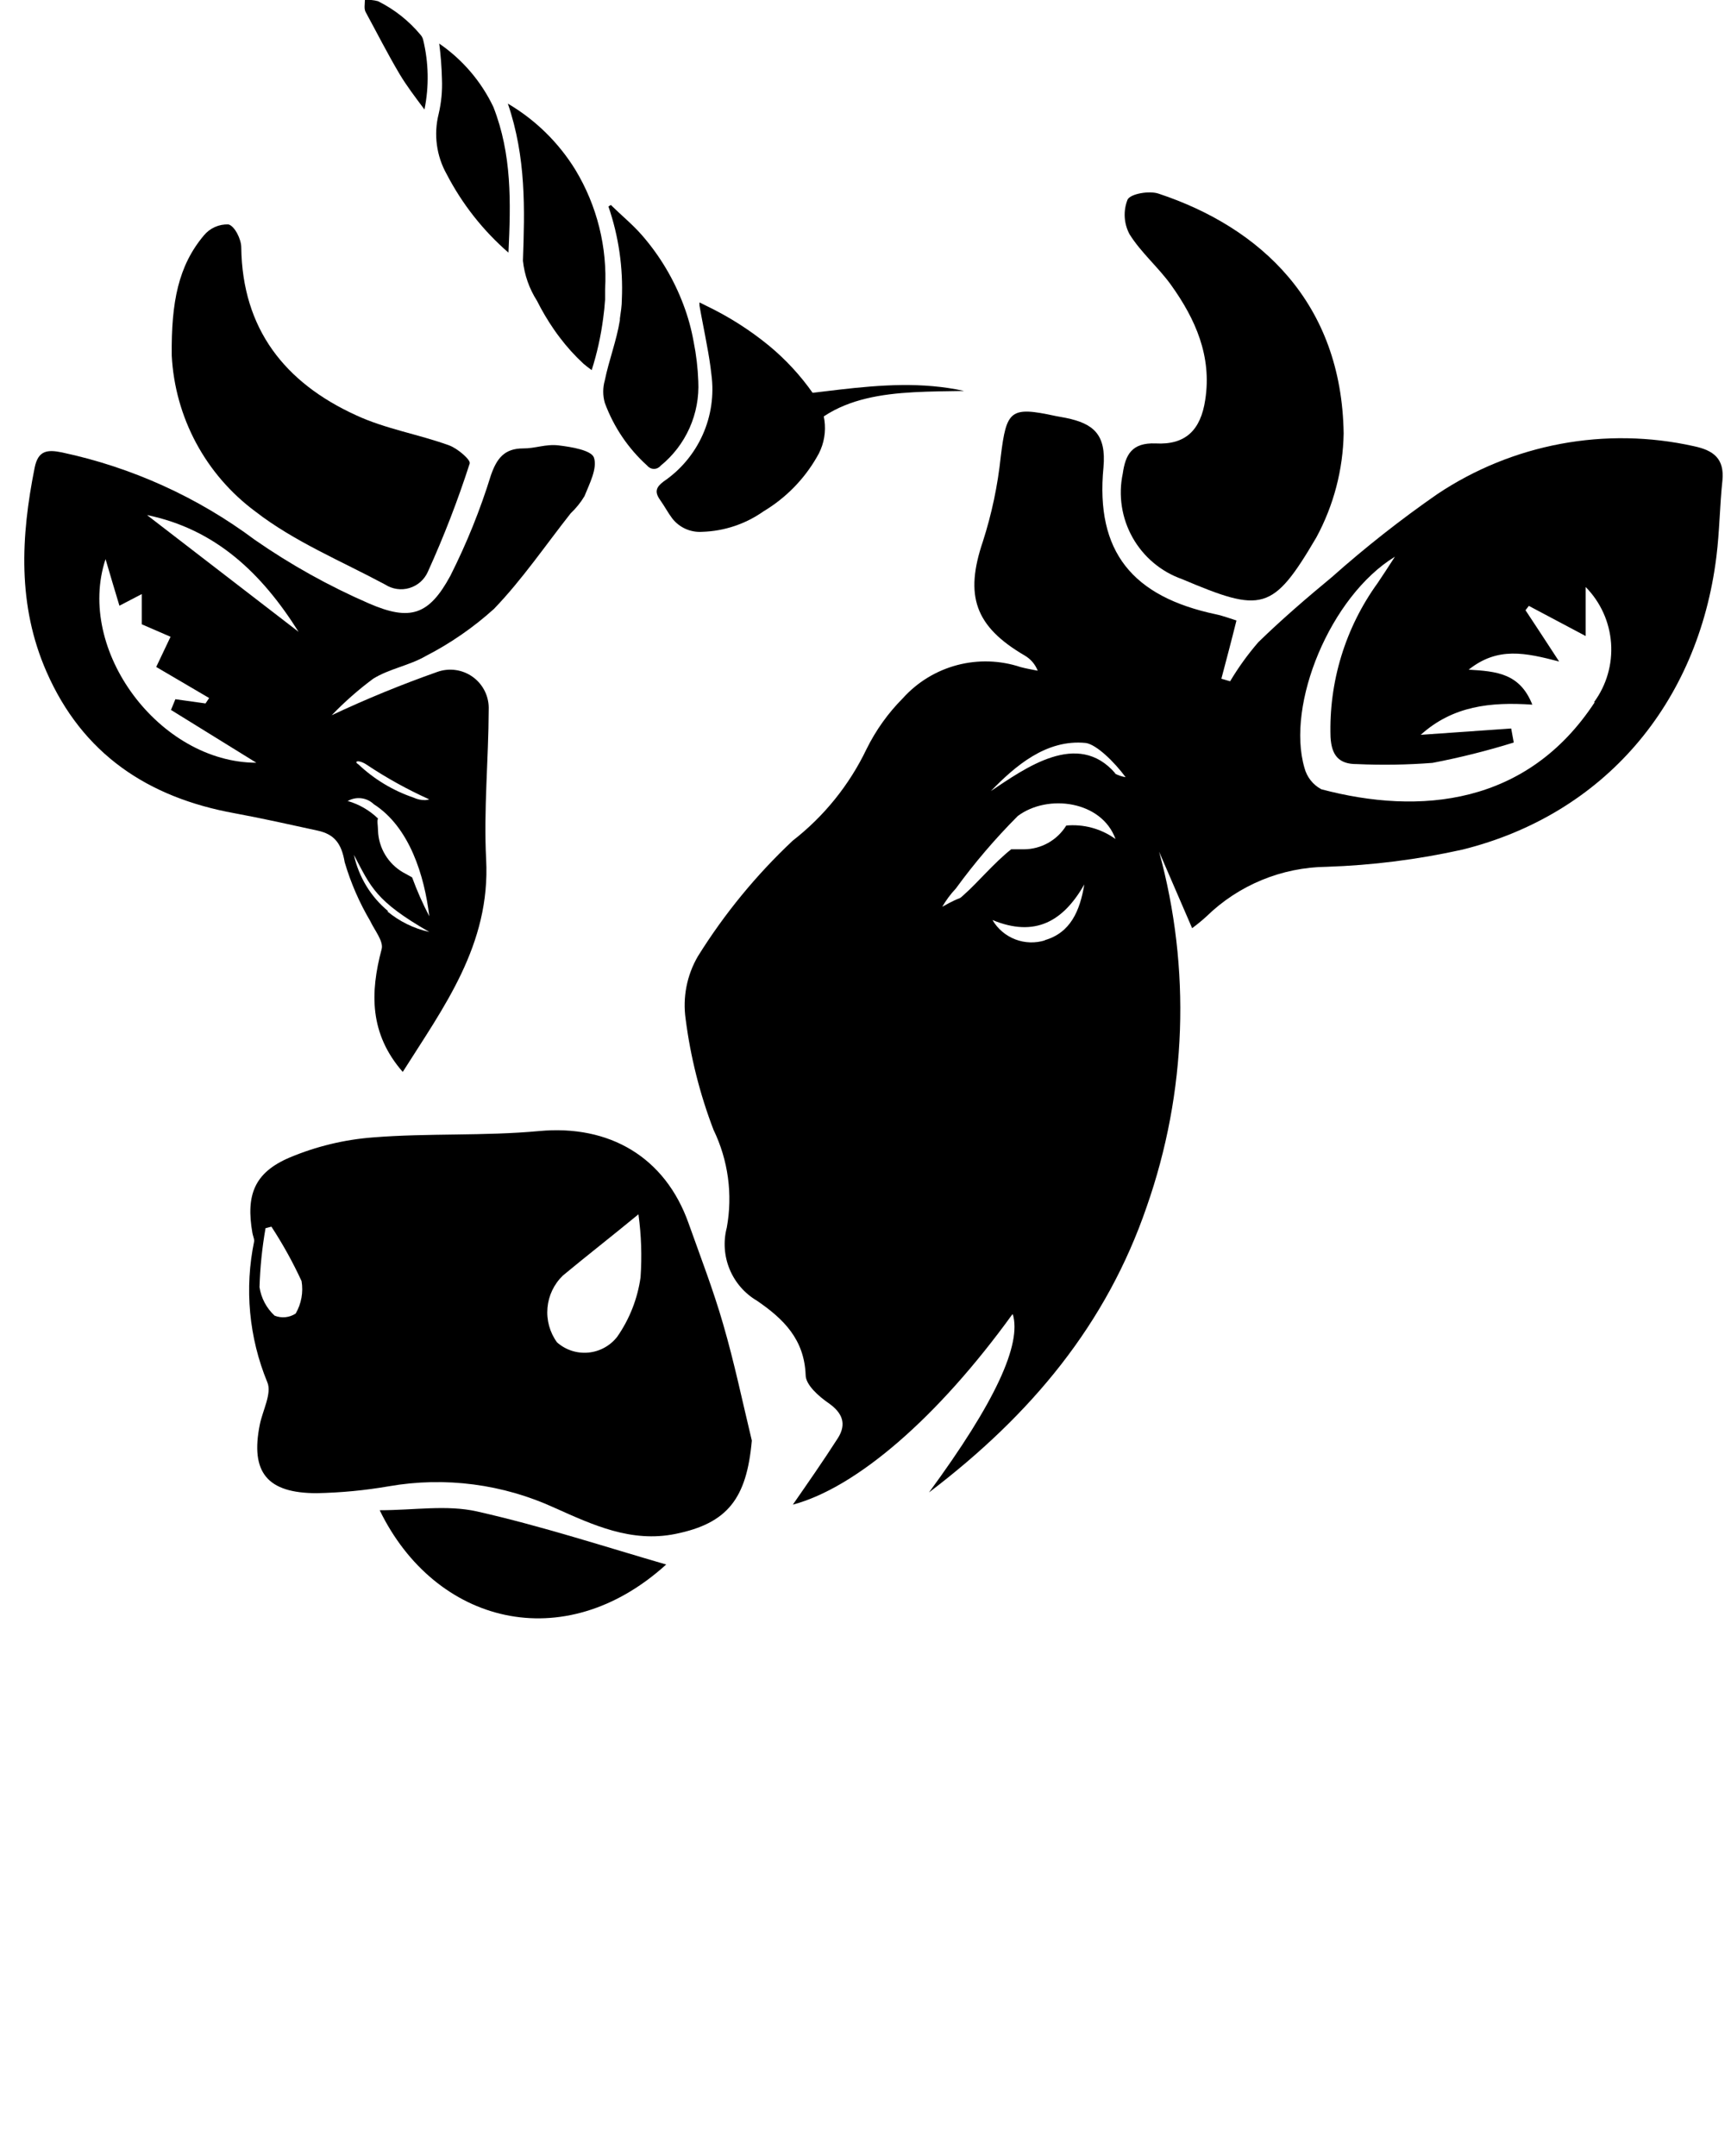 <svg width="155" height="193" viewBox="0 0 155 193" fill="none" xmlns="http://www.w3.org/2000/svg">
<g clip-path="url(#clip0_164_28)">
<path d="M72.789 35.2C71.676 33.612 70.355 32.182 68.86 30.947C67.141 29.539 65.26 28.342 63.257 27.382L62.636 27.072C62.629 27.17 62.629 27.27 62.636 27.369C62.838 28.53 63.081 29.677 63.284 30.825C63.459 31.743 63.608 32.648 63.702 33.526C63.949 35.365 63.677 37.236 62.919 38.929C62.16 40.623 60.945 42.071 59.409 43.112C58.774 43.598 58.585 44.003 59.084 44.719C59.584 45.434 59.787 45.866 60.192 46.406C60.508 46.813 60.92 47.136 61.391 47.346C61.862 47.555 62.378 47.645 62.892 47.608C64.86 47.546 66.766 46.907 68.374 45.772C70.35 44.589 71.991 42.92 73.14 40.925C73.673 40.049 73.925 39.031 73.862 38.007C73.799 36.984 73.425 36.004 72.789 35.2Z" fill="current"/>
<path d="M62.109 30.582C61.91 29.463 61.607 28.364 61.205 27.301C60.348 25.01 59.086 22.893 57.478 21.05C56.641 20.091 55.628 19.267 54.697 18.349L54.481 18.484C55.399 21.157 55.807 23.978 55.682 26.802C55.682 27.382 55.588 27.949 55.507 28.516C55.507 28.516 55.507 28.611 55.507 28.651C55.21 30.501 54.521 32.256 54.157 34.052C53.968 34.709 53.968 35.407 54.157 36.064C54.95 38.222 56.256 40.155 57.964 41.694C58.036 41.782 58.127 41.852 58.23 41.901C58.333 41.95 58.445 41.975 58.558 41.975C58.672 41.975 58.784 41.95 58.887 41.901C58.989 41.852 59.08 41.782 59.152 41.694C60.27 40.788 61.157 39.631 61.744 38.317C62.33 37.003 62.599 35.57 62.528 34.133C62.485 32.94 62.345 31.752 62.109 30.582Z" fill="current"/>
<path d="M51.523 15.203C50.021 12.763 47.944 10.728 45.475 9.276C47.122 14.123 46.987 18.727 46.825 23.345C46.961 24.619 47.391 25.844 48.081 26.923C48.529 27.817 49.039 28.679 49.606 29.502C49.768 29.745 49.944 29.974 50.106 30.191C50.749 31.045 51.467 31.841 52.253 32.567C52.469 32.756 52.698 32.918 52.982 33.134C53.461 31.628 53.804 30.083 54.008 28.516C54.089 27.949 54.143 27.382 54.183 26.815C54.183 26.504 54.183 26.207 54.183 25.897C54.394 22.146 53.466 18.419 51.523 15.203Z" fill="current"/>
<path d="M39.331 3.902C39.466 4.95 39.547 6.005 39.574 7.062C39.62 8.119 39.52 9.177 39.277 10.207C38.819 12.035 39.08 13.968 40.006 15.608C41.389 18.271 43.262 20.649 45.529 22.616C45.745 18.093 45.839 13.813 44.178 9.573C43.089 7.29 41.417 5.334 39.331 3.902Z" fill="current"/>
<path d="M37.657 3.119C36.611 1.861 35.314 0.836 33.849 0.108C33.467 0.003 33.07 -0.033 32.675 4.39491e-05C32.675 0.365 32.58 0.783 32.742 1.08C33.755 2.943 34.7 4.807 35.78 6.63C36.401 7.669 37.13 8.628 38.008 9.803C38.429 7.735 38.387 5.6 37.887 3.551C37.846 3.391 37.767 3.242 37.657 3.119Z" fill="current"/>
<path d="M60.489 137.316C56.52 138.126 53.077 136.505 49.687 134.993C45.048 132.854 39.869 132.176 34.835 133.049C32.694 133.42 30.527 133.628 28.354 133.67C23.939 133.67 22.4 131.82 23.264 127.527C23.52 126.257 24.358 124.732 23.939 123.746C22.288 119.742 21.879 115.334 22.764 111.095C22.764 110.879 22.643 110.622 22.602 110.379C22.008 106.99 22.764 104.978 25.924 103.628C28.312 102.623 30.847 102.012 33.431 101.819C38.359 101.427 43.355 101.711 48.283 101.252C54.548 100.671 59.557 103.561 61.664 109.528C62.73 112.526 63.878 115.496 64.756 118.548C65.755 121.977 66.484 125.488 67.321 128.958C66.862 134.156 65.147 136.37 60.489 137.316ZM50.403 114.187C49.609 114.953 49.119 115.98 49.022 117.079C48.925 118.178 49.229 119.275 49.877 120.168C50.257 120.505 50.704 120.76 51.187 120.918C51.671 121.075 52.182 121.132 52.688 121.084C53.195 121.036 53.686 120.884 54.131 120.638C54.577 120.392 54.967 120.058 55.277 119.655C56.376 118.073 57.089 116.256 57.357 114.349C57.489 112.466 57.426 110.574 57.168 108.705C54.724 110.717 52.536 112.418 50.403 114.187ZM23.237 115.226C23.385 116.205 23.861 117.105 24.587 117.778C24.894 117.901 25.226 117.948 25.555 117.916C25.885 117.883 26.201 117.771 26.477 117.589C26.984 116.712 27.17 115.686 27.004 114.686C26.225 112.997 25.322 111.368 24.304 109.812L23.777 109.947C23.471 111.692 23.291 113.456 23.237 115.226Z" fill="current"/>
<path d="M120.316 38.805C120.141 27.085 112.863 20.361 103.749 17.337C102.926 17.053 101.251 17.337 100.968 17.863C100.769 18.362 100.682 18.899 100.712 19.435C100.742 19.972 100.89 20.495 101.143 20.969C102.17 22.616 103.722 23.926 104.856 25.505C107.044 28.557 108.529 31.892 107.921 35.794C107.516 38.494 106.166 39.844 103.479 39.696C101.346 39.615 100.779 40.695 100.536 42.396C100.125 44.349 100.438 46.385 101.416 48.123C102.395 49.862 103.973 51.186 105.856 51.848C112.985 54.859 113.957 54.778 117.872 48.108C119.422 45.243 120.26 42.048 120.316 38.791V38.805Z" fill="current"/>
<path d="M15.379 31.838C15.521 34.57 16.265 37.237 17.558 39.649C18.851 42.06 20.661 44.155 22.859 45.785C26.342 48.486 30.568 50.228 34.497 52.334C34.815 52.538 35.172 52.671 35.546 52.724C35.919 52.777 36.3 52.749 36.661 52.641C37.023 52.533 37.357 52.349 37.641 52.1C37.924 51.851 38.151 51.544 38.305 51.2C39.741 48.038 40.994 44.797 42.059 41.492C42.166 41.168 40.965 40.142 40.222 39.872C37.522 38.886 34.511 38.4 31.878 37.171C25.518 34.268 21.697 29.462 21.603 22.143C21.603 21.414 21.009 20.226 20.455 20.091C20.037 20.074 19.621 20.154 19.239 20.325C18.857 20.496 18.52 20.753 18.254 21.077C15.986 23.777 15.325 27.004 15.379 31.838Z" fill="current"/>
<path d="M33.998 135.196C38.953 145.39 50.484 148.374 59.652 140.056C54.251 138.49 48.513 136.613 42.707 135.304C40.006 134.696 37.09 135.196 33.998 135.196Z" fill="current"/>
<path d="M86.332 34.997C78.825 33.35 71.48 36.118 63.932 35.645C65.579 35.956 67.524 35.834 68.779 36.699C70.035 37.563 70.197 39.331 70.724 40.411C74.261 34.889 80.27 35.105 86.332 34.997Z" fill="current"/>
<path d="M151.655 39.939C147.737 39.067 143.684 38.998 139.738 39.736C135.793 40.474 132.039 42.004 128.701 44.233C125.405 46.521 122.249 49.006 119.25 51.672C116.995 53.536 114.767 55.453 112.674 57.492C111.732 58.581 110.887 59.751 110.15 60.989L109.366 60.759C109.812 59.071 110.258 57.397 110.717 55.547C110.231 55.399 109.569 55.142 108.88 54.994C101.414 53.414 98.079 49.404 98.808 41.843C99.078 38.859 97.876 37.914 95.459 37.414L94.514 37.239C90.464 36.361 90.126 36.712 89.613 40.857C89.343 43.449 88.805 46.005 88.006 48.486C86.373 53.319 87.277 56.074 91.773 58.693C92.297 59.002 92.701 59.477 92.921 60.044C92.408 59.935 91.895 59.855 91.395 59.719C89.558 59.108 87.581 59.046 85.709 59.539C83.836 60.033 82.147 61.063 80.85 62.501C79.526 63.831 78.427 65.368 77.596 67.051C76.058 70.264 73.793 73.074 70.98 75.26C67.712 78.33 64.858 81.811 62.487 85.616C61.503 87.308 61.117 89.282 61.394 91.22C61.828 94.615 62.667 97.947 63.892 101.144C65.206 103.86 65.622 106.924 65.08 109.893C64.756 111.13 64.844 112.438 65.332 113.62C65.819 114.802 66.679 115.793 67.78 116.441C70.17 118.075 72.02 119.898 72.141 123.098C72.141 123.976 73.316 125.002 74.194 125.609C75.449 126.487 75.814 127.473 75.044 128.715C73.694 130.821 72.276 132.846 70.994 134.696C76.665 133.184 83.942 126.946 90.68 117.616C91.517 120.317 89.1 125.555 83.186 133.603C92.368 126.622 99.078 118.534 102.683 108.016C106.269 97.784 106.655 86.703 103.79 76.246L106.747 83.091C107.183 82.771 107.602 82.428 108.003 82.065C110.892 79.239 114.762 77.638 118.804 77.596C122.894 77.46 126.962 76.945 130.956 76.057C143.608 72.911 152.06 63.014 153.694 49.822C153.977 47.554 153.991 45.259 154.234 42.99C154.409 41.073 153.464 40.317 151.655 39.939ZM93.596 84.172C92.72 84.451 91.775 84.425 90.916 84.096C90.057 83.767 89.336 83.156 88.87 82.362C92.692 83.942 95.216 82.47 97.093 79.176C96.702 81.525 95.865 83.51 93.529 84.172H93.596ZM95.473 73.91C95.072 74.556 94.514 75.09 93.85 75.461C93.186 75.831 92.439 76.027 91.679 76.03C91.152 76.03 90.788 76.03 90.545 76.03C89.005 77.245 87.52 79.041 86.332 80.081C85.671 80.688 86.332 80.081 84.374 81.174C84.715 80.585 85.123 80.036 85.59 79.54C87.269 77.236 89.125 75.065 91.139 73.046C93.839 71.034 98.659 71.696 99.888 75.112C98.592 74.174 96.996 73.746 95.405 73.91H95.473ZM99.875 69.238C96.499 65.309 91.773 68.793 88.722 70.818C90.882 68.604 93.664 66.16 97.215 66.511C98.16 66.632 99.767 68.185 100.793 69.576C100.448 69.516 100.116 69.403 99.807 69.238H99.875ZM142.797 62.865C136.762 72.074 127.162 73.005 118.318 70.656C117.947 70.459 117.621 70.186 117.361 69.856C117.101 69.526 116.912 69.146 116.806 68.739C115.145 63.068 119.115 53.373 124.907 49.836C124.205 50.916 123.787 51.564 123.355 52.199C120.46 56.204 118.978 61.058 119.142 65.998C119.236 67.618 119.885 68.415 121.505 68.401C123.76 68.504 126.019 68.467 128.269 68.293C130.727 67.823 133.157 67.214 135.547 66.471L135.317 65.215L127.216 65.782C130.092 63.19 133.468 62.825 137.208 63.081C136.1 60.273 134.008 60.098 131.51 59.949C134.116 57.87 136.6 58.437 139.611 59.22C138.382 57.33 137.491 55.979 136.6 54.629L136.897 54.238L141.987 56.938V52.55C143.318 53.9 144.124 55.68 144.26 57.571C144.396 59.462 143.854 61.339 142.73 62.865H142.797Z" fill="current"/>
<path d="M53.184 40.965C52.955 40.303 51.159 40.007 50.011 39.871C48.864 39.736 47.905 40.155 46.852 40.142C45.164 40.142 44.489 41.033 43.962 42.531C43.003 45.639 41.783 48.661 40.317 51.564C38.4 55.088 36.712 55.615 33.039 54.022C29.458 52.467 26.039 50.563 22.832 48.337C17.712 44.514 11.825 41.842 5.576 40.506C4.226 40.222 3.416 40.331 3.105 41.856C1.863 48.054 1.553 54.17 4.159 60.124C7.386 67.51 13.259 71.399 21.009 72.803C23.493 73.262 25.964 73.816 28.435 74.356C29.947 74.68 30.582 75.517 30.866 77.191C31.407 79.029 32.174 80.793 33.147 82.443C33.539 83.28 34.363 84.266 34.173 84.968C33.134 88.87 33.08 92.543 36.064 95.959C39.709 90.18 43.935 84.577 43.53 76.921C43.301 72.479 43.746 67.996 43.76 63.541C43.784 62.976 43.67 62.414 43.426 61.905C43.182 61.395 42.816 60.954 42.361 60.619C41.906 60.284 41.376 60.066 40.817 59.985C40.258 59.903 39.687 59.96 39.156 60.151C35.942 61.284 32.788 62.577 29.704 64.027C30.849 62.836 32.091 61.743 33.417 60.759C34.849 59.868 36.644 59.584 38.116 58.734C40.33 57.597 42.386 56.176 44.233 54.508C46.757 51.888 48.837 48.823 51.105 45.947C51.583 45.497 51.996 44.984 52.334 44.422C52.779 43.315 53.508 41.924 53.184 40.965ZM9.451 50.052C9.897 51.564 10.275 52.847 10.694 54.224L12.692 53.184V55.885L15.271 57.005L13.988 59.706L18.727 62.487L18.403 62.973L15.703 62.595L15.311 63.554L22.953 68.28C14.299 68.266 6.751 58.221 9.451 50.052ZM13.164 46.109C19.281 47.365 23.426 51.294 26.734 56.56L13.164 46.109ZM34.768 81.579C33.205 80.288 32.121 78.51 31.689 76.529C33.215 79.419 33.62 80.661 38.44 83.429C37.055 83.122 35.763 82.487 34.673 81.579H34.768ZM32.81 68.442C34.597 69.635 36.48 70.678 38.44 71.561C38.321 71.593 38.199 71.616 38.076 71.628C37.712 71.632 37.352 71.553 37.023 71.399C35.185 70.774 33.505 69.761 32.094 68.428C31.622 68.145 32.121 67.983 32.81 68.442ZM31.136 71.709C31.503 71.497 31.93 71.41 32.351 71.461C32.772 71.512 33.165 71.699 33.471 71.993C36.671 74.045 38.008 78.393 38.44 82.025C37.852 80.898 37.338 79.734 36.901 78.541L36.091 78.096C35.432 77.715 34.882 77.173 34.49 76.521C34.098 75.87 33.877 75.129 33.849 74.369C33.849 73.964 33.742 73.451 33.849 73.275C33.09 72.542 32.163 72.004 31.149 71.709V71.831L31.136 71.709Z" fill="current"/>
</g>
<defs>
<clipPath id="clip0_164_28">
<rect width="154.22" height="192.863" fill="current"/>
</clipPath>
</defs>
</svg>

